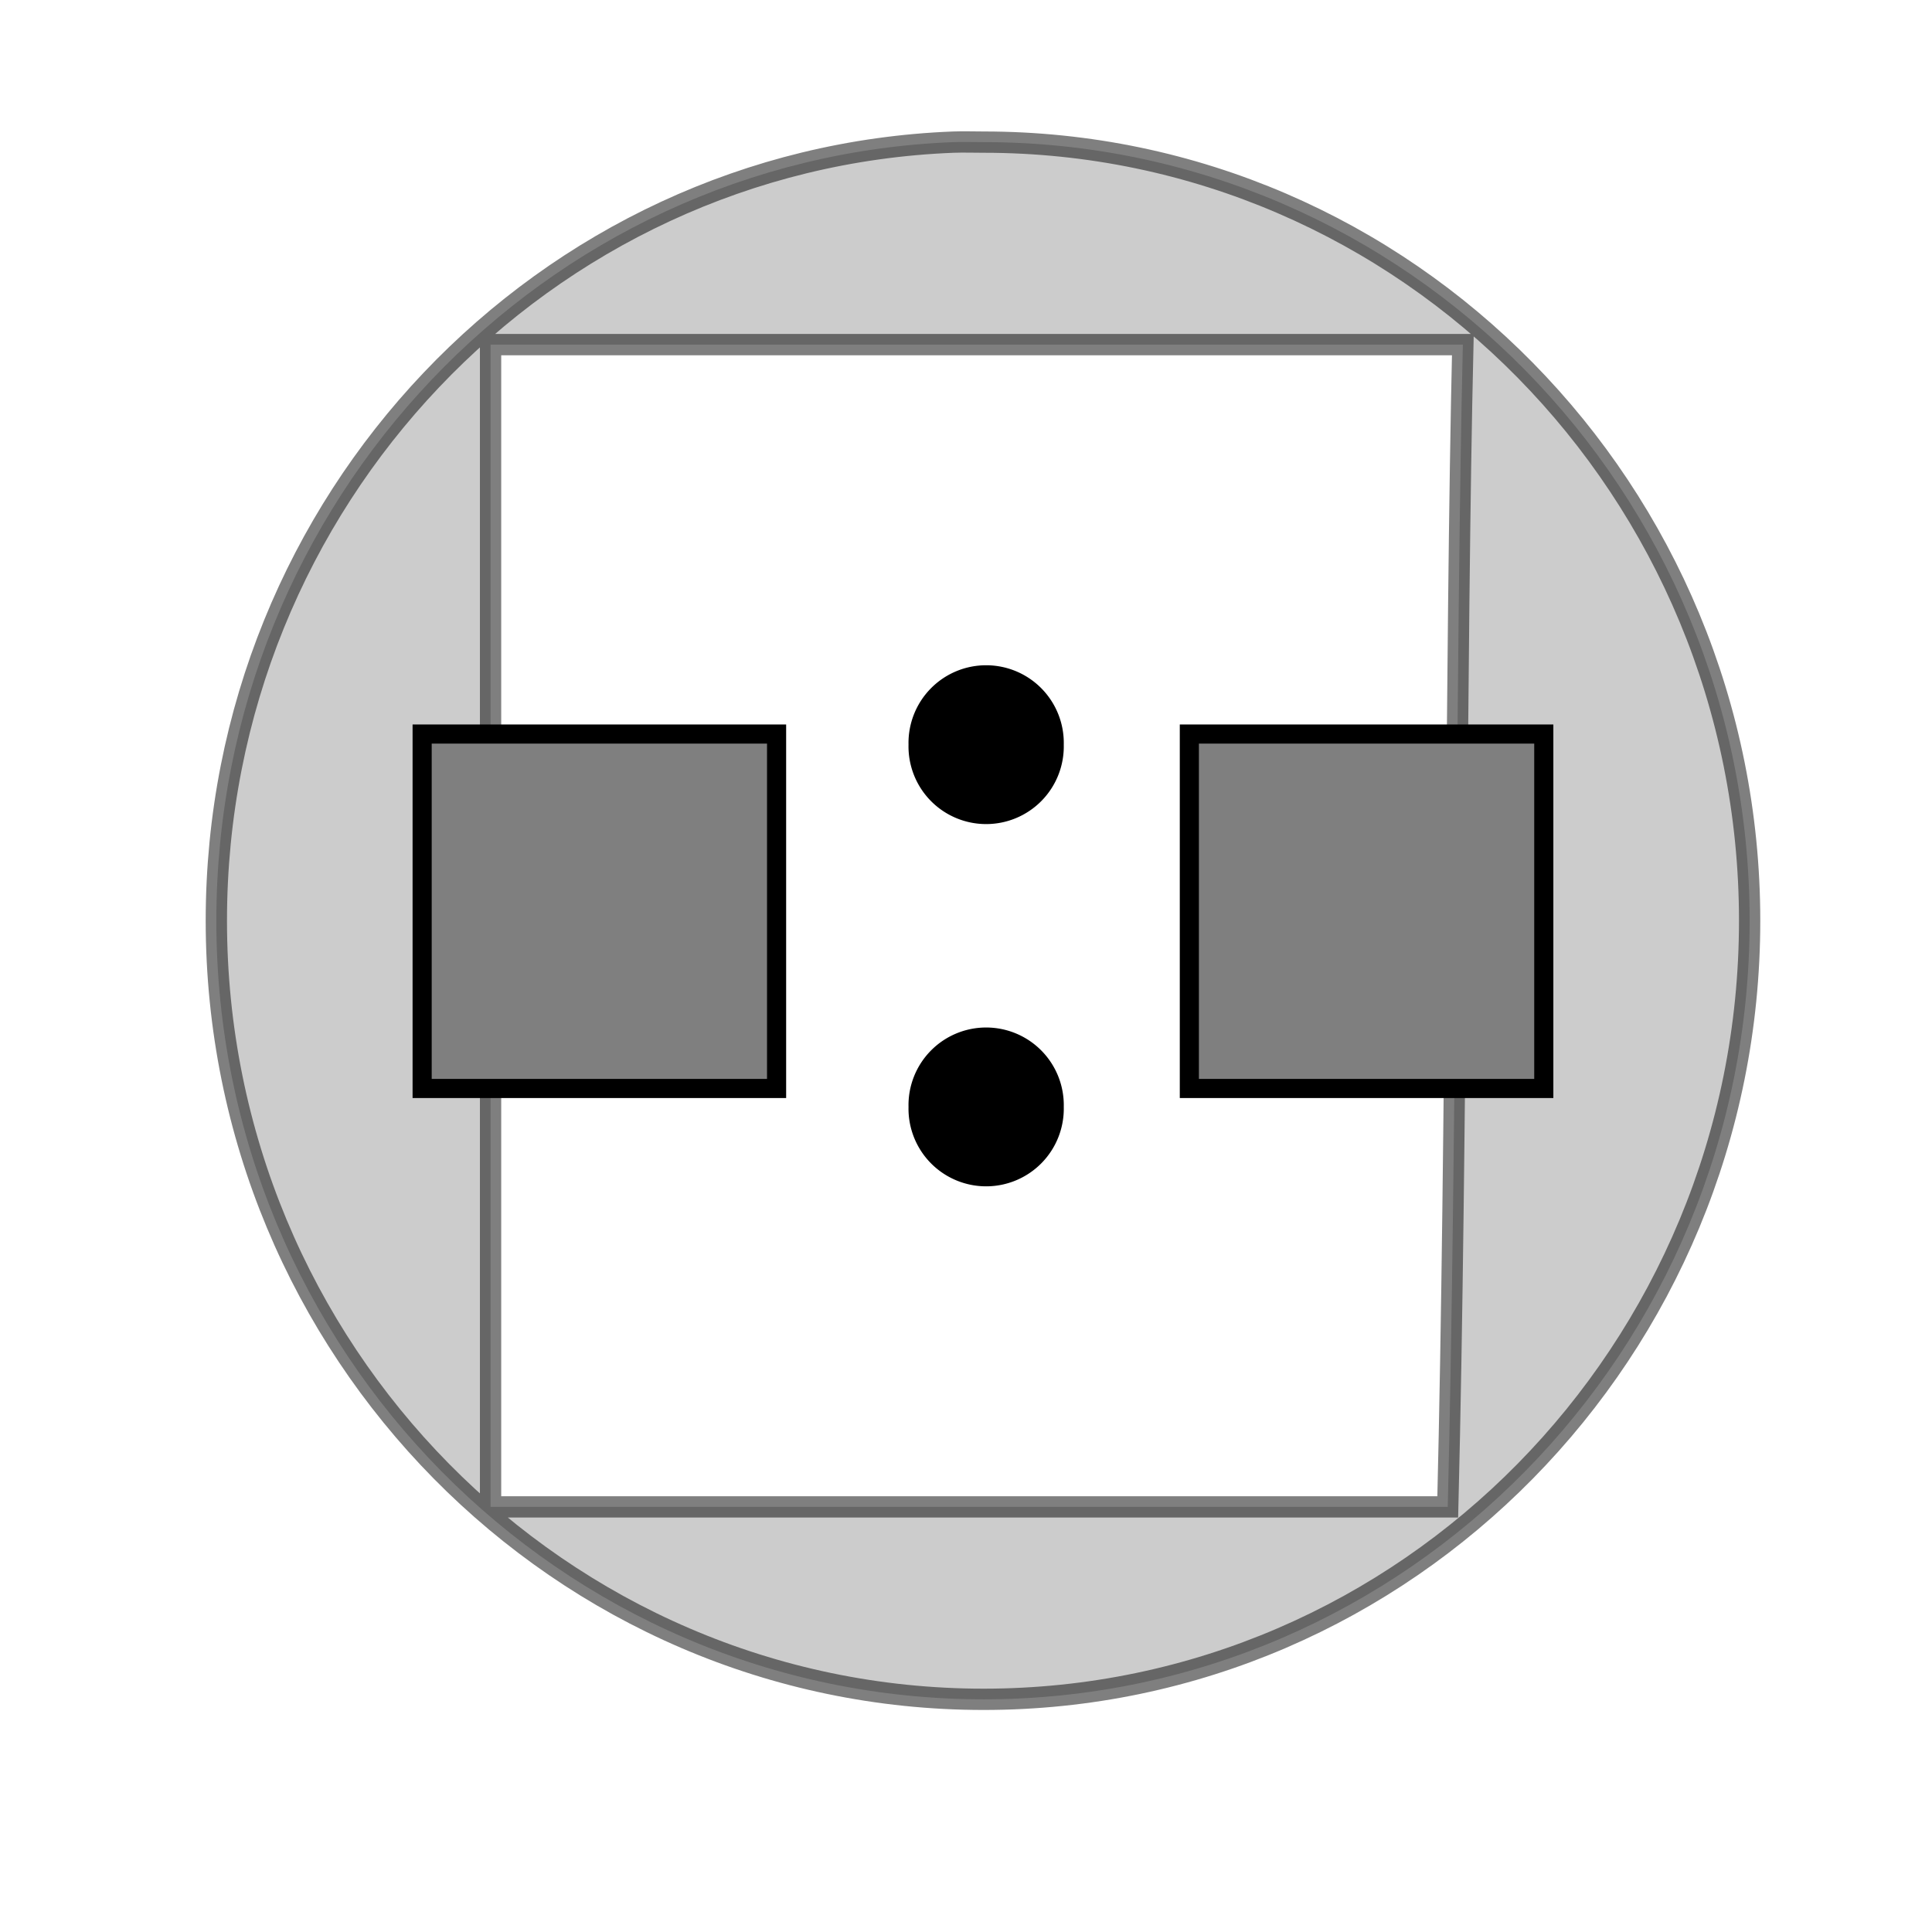 <?xml version="1.0" encoding="UTF-8" standalone="no"?>
<!-- Created with Inkscape (http://www.inkscape.org/) -->
<svg
   xmlns:dc="http://purl.org/dc/elements/1.1/"
   xmlns:cc="http://web.resource.org/cc/"
   xmlns:rdf="http://www.w3.org/1999/02/22-rdf-syntax-ns#"
   xmlns:svg="http://www.w3.org/2000/svg"
   xmlns="http://www.w3.org/2000/svg"
   xmlns:sodipodi="http://inkscape.sourceforge.net/DTD/sodipodi-0.dtd"
   xmlns:inkscape="http://www.inkscape.org/namespaces/inkscape"
   width="48px"
   height="48px"
   id="svg2388"
   sodipodi:version="0.32"
   inkscape:version="0.43"
   sodipodi:docbase="C:\Digilib\greyskin"
   sodipodi:docname="pixel-by-pixel.svg"
   inkscape:export-filename="C:\digilib\greyskin\pixel-by-pixel.png"
   inkscape:export-xdpi="60.000000"
   inkscape:export-ydpi="60.000000">
  <defs
     id="defs2390">
    <linearGradient
       id="linearGradient3124">
      <stop
         id="stop7644"
         offset="0"
         style="stop-color:#000000;stop-opacity:0.196;" />
      <stop
         style="stop-color:#545454;stop-opacity:0.227;"
         offset="0.5"
         id="stop7646" />
      <stop
         style="stop-color:#5f5f5f;stop-opacity:1;"
         offset="1"
         id="stop3128" />
    </linearGradient>
  </defs>
  <sodipodi:namedview
     id="base"
     pagecolor="#ffffff"
     bordercolor="#666666"
     borderopacity="1.0"
     inkscape:pageopacity="0.0"
     inkscape:pageshadow="2"
     inkscape:zoom="14"
     inkscape:cx="27.241845"
     inkscape:cy="23.144712"
     inkscape:current-layer="layer3"
     showgrid="true"
     inkscape:grid-bbox="true"
     inkscape:document-units="px"
     inkscape:window-width="830"
     inkscape:window-height="540"
     inkscape:window-x="17"
     inkscape:window-y="22" />
  <g
     id="layer1"
     inkscape:label="Layer 1"
     inkscape:groupmode="layer">
    <path
       style="fill:#707070;fill-opacity:0.355;fill-rule:evenodd;stroke:#000000;stroke-width:0.529;stroke-linecap:butt;stroke-linejoin:miter;stroke-opacity:0.503;opacity:1;stroke-miterlimit:4;stroke-dasharray:none"
       d="M 23.688 3.531 C 13.518 3.924 5.375 12.447 5.375 22.875 C 5.375 33.553 13.927 42.219 24.438 42.219 C 34.948 42.219 43.469 33.553 43.469 22.875 C 43.469 12.197 34.948 3.531 24.438 3.531 C 24.191 3.531 23.932 3.522 23.688 3.531 z M 12.188 8.562 C 20.242 8.562 28.289 8.562 36.344 8.562 C 36.166 16.203 36.198 28.145 35.969 37.438 C 28.043 37.438 20.113 37.438 12.188 37.438 C 12.188 27.808 12.188 18.192 12.188 8.562 z "
       id="path2396" />
  </g>
  <g
     inkscape:groupmode="layer"
     id="layer2"
     inkscape:label="l2"
     style="display:none">
    <path
       style="fill:none;fill-opacity:0.75;fill-rule:evenodd;stroke:#000000;stroke-width:1.5;stroke-linecap:butt;stroke-linejoin:miter;stroke-miterlimit:4;stroke-dasharray:none;stroke-opacity:1"
       d="M 17,13.429 L 17,33 L 34,23 L 17,13.429 z "
       id="path7614" />
  </g>
  <g
     inkscape:groupmode="layer"
     id="layer3"
     inkscape:label="l3"
     style="display:inline">
    <g
       id="g3773"
       transform="translate(0.251,0)">
      <rect
         y="18.237"
         x="10.237"
         height="8.806"
         width="8.806"
         id="rect3532"
         style="opacity:1;color:#000000;fill:#7f7f7f;fill-opacity:1;fill-rule:nonzero;stroke:#000000;stroke-width:0.475;stroke-linecap:butt;stroke-linejoin:miter;marker:none;marker-start:none;marker-mid:none;marker-end:none;stroke-miterlimit:4;stroke-dasharray:none;stroke-dashoffset:0;stroke-opacity:1;visibility:visible;display:inline;overflow:visible" />
      <rect
         y="18.237"
         x="29.298"
         height="8.806"
         width="8.806"
         id="rect3534"
         style="opacity:1;color:#000000;fill:#7f7f7f;fill-opacity:1;fill-rule:nonzero;stroke:#000000;stroke-width:0.475;stroke-linecap:butt;stroke-linejoin:miter;marker:none;marker-start:none;marker-mid:none;marker-end:none;stroke-miterlimit:4;stroke-dasharray:none;stroke-dashoffset:0;stroke-opacity:1;visibility:visible;display:inline;overflow:visible" />
    </g>
    <g
       id="g3544"
       transform="translate(0.214,0.429)">
      <path
         transform="translate(-1.071,-0.714)"
         d="M 27.286 18.786 A 1.929 1.929 0 1 1  23.429,18.786 A 1.929 1.929 0 1 1  27.286 18.786 z"
         sodipodi:ry="1.9285715"
         sodipodi:rx="1.9285715"
         sodipodi:cy="18.785715"
         sodipodi:cx="25.357143"
         id="path3538"
         style="opacity:1;color:#000000;fill:#000000;fill-opacity:1;fill-rule:nonzero;stroke:none;stroke-width:0.562;stroke-linecap:butt;stroke-linejoin:miter;marker:none;marker-start:none;marker-mid:none;marker-end:none;stroke-miterlimit:4;stroke-dasharray:none;stroke-dashoffset:0;stroke-opacity:1;visibility:visible;display:inline;overflow:visible"
         sodipodi:type="arc" />
      <path
         transform="translate(-1.071,8.286)"
         d="M 27.286 18.786 A 1.929 1.929 0 1 1  23.429,18.786 A 1.929 1.929 0 1 1  27.286 18.786 z"
         sodipodi:ry="1.9285715"
         sodipodi:rx="1.9285715"
         sodipodi:cy="18.785715"
         sodipodi:cx="25.357143"
         id="path3542"
         style="opacity:1;color:#000000;fill:#000000;fill-opacity:1;fill-rule:nonzero;stroke:none;stroke-width:0.562;stroke-linecap:butt;stroke-linejoin:miter;marker:none;marker-start:none;marker-mid:none;marker-end:none;stroke-miterlimit:4;stroke-dasharray:none;stroke-dashoffset:0;stroke-opacity:1;visibility:visible;display:inline;overflow:visible"
         sodipodi:type="arc" />
    </g>
  </g>
</svg>

